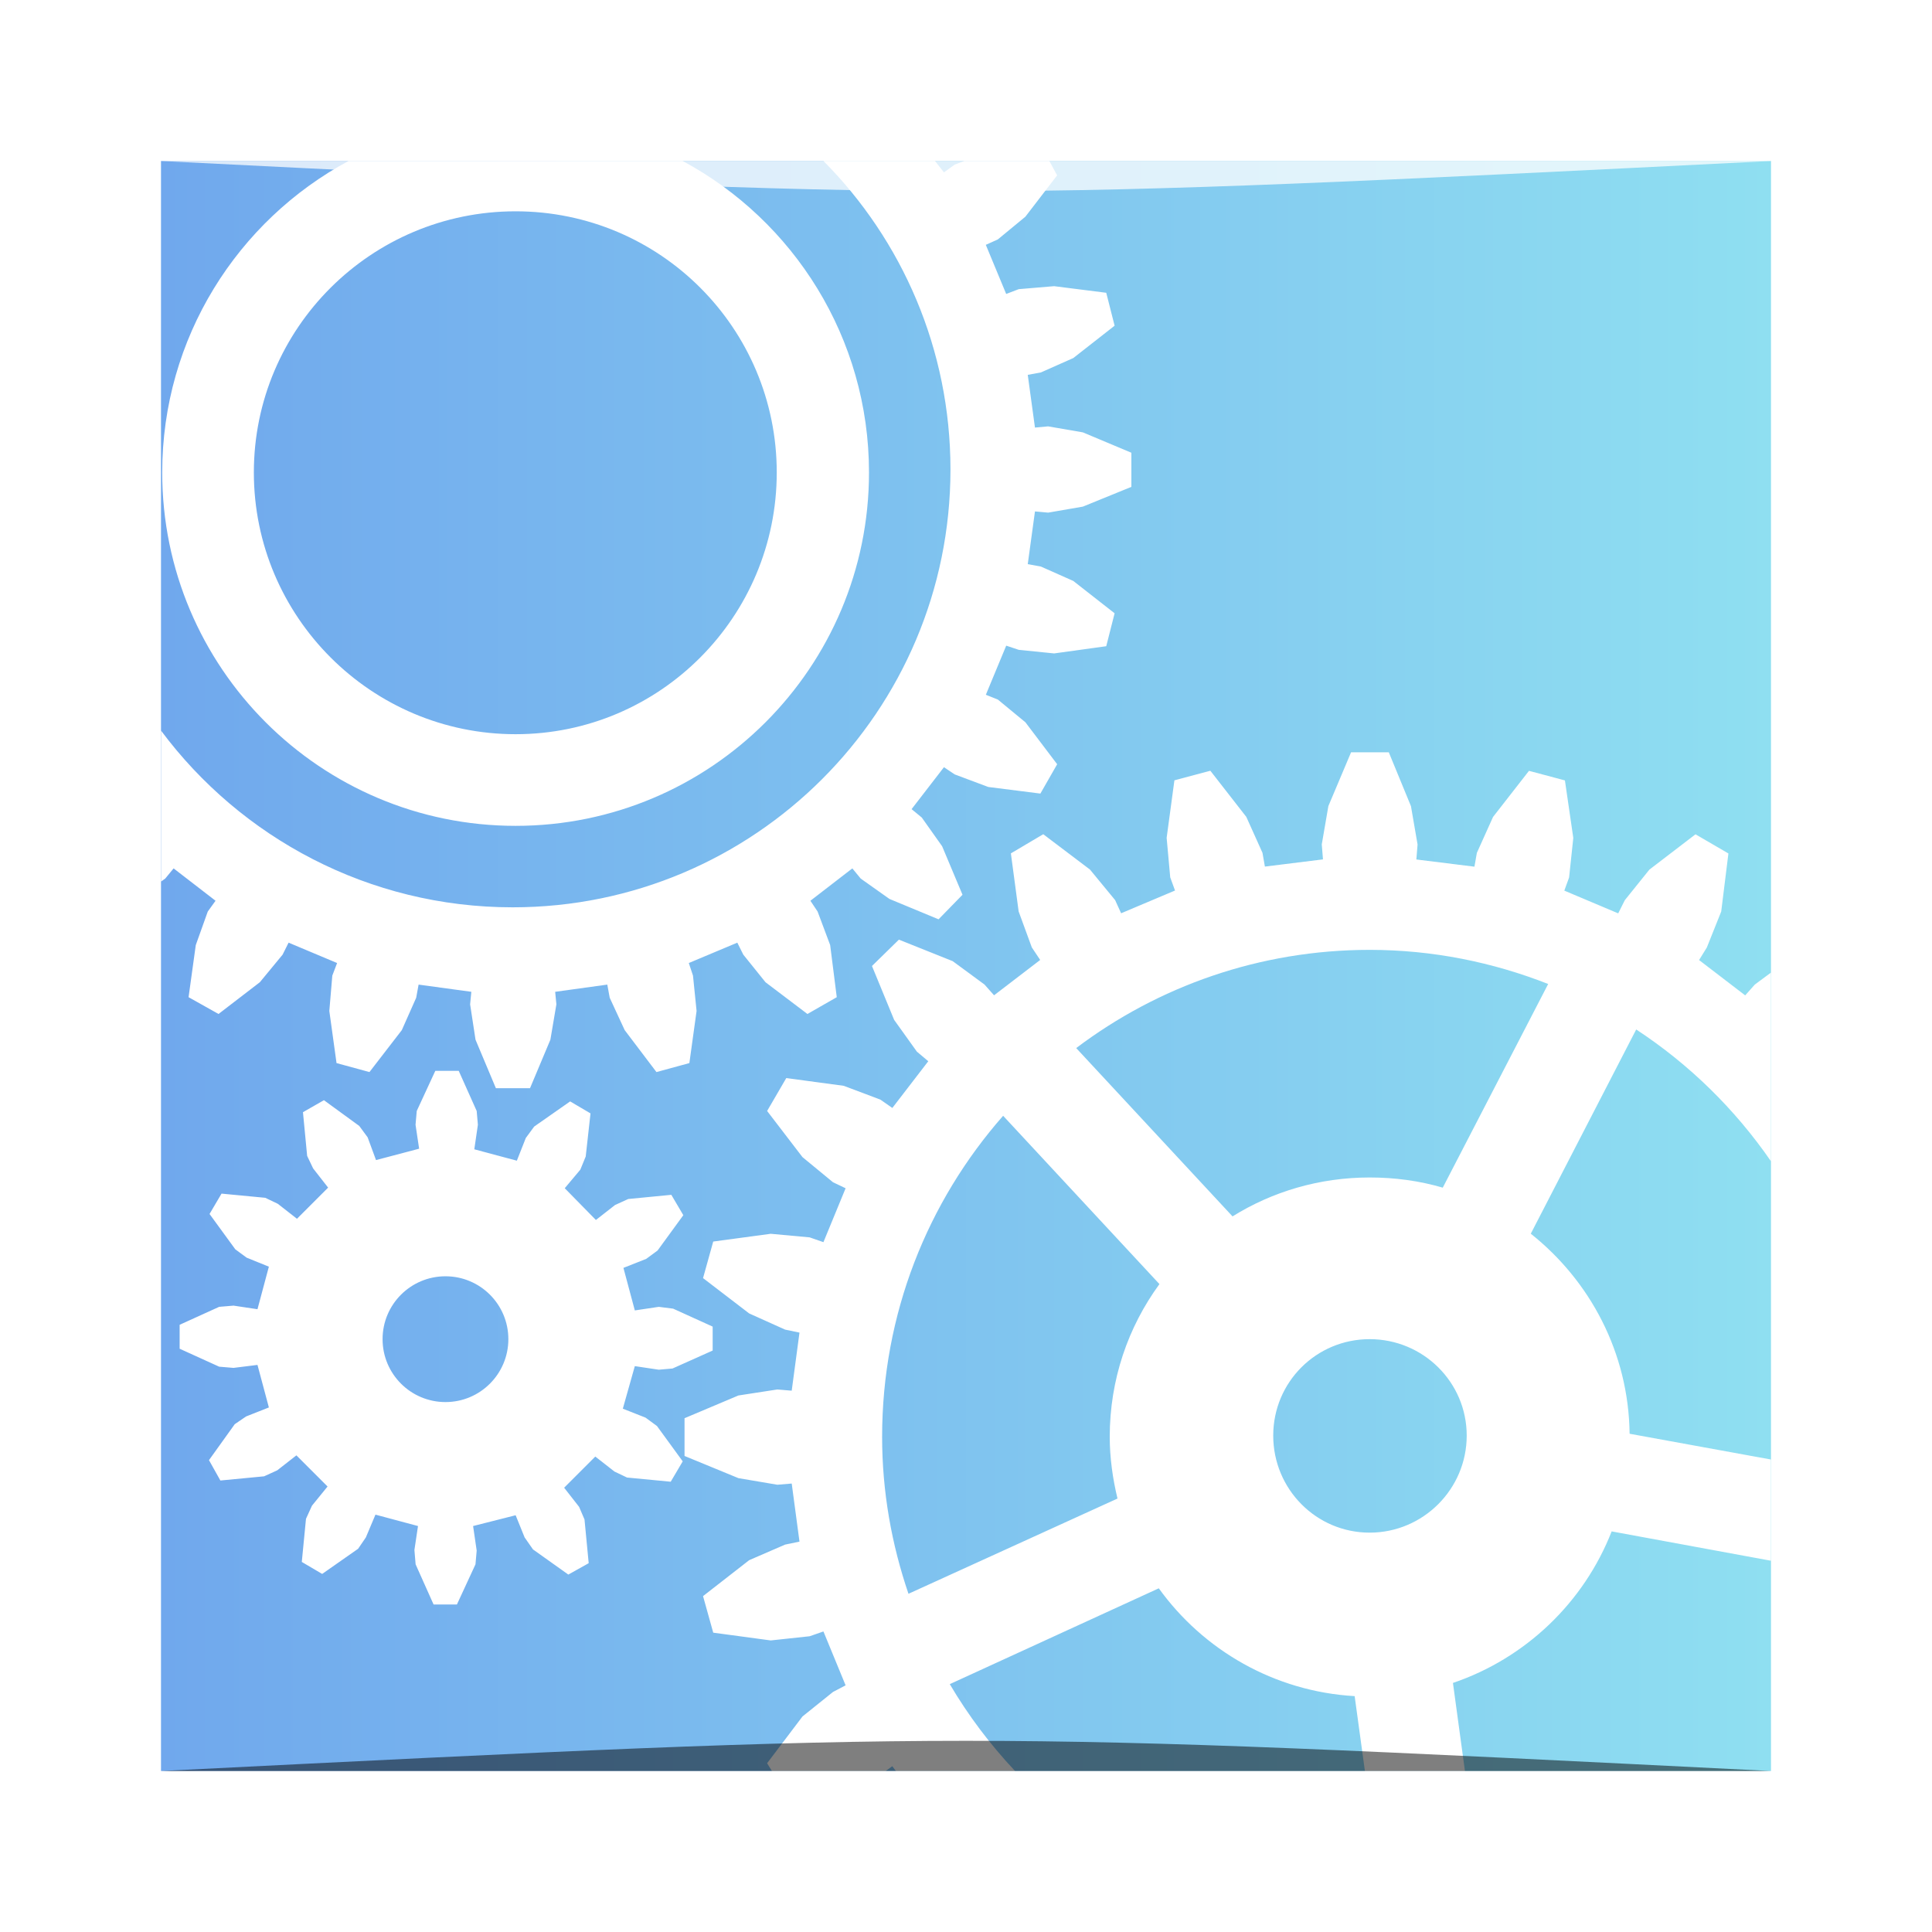 <?xml version="1.0" encoding="UTF-8" standalone="no"?>
<!-- Created with Inkscape (http://www.inkscape.org/) -->

<svg
   xmlns:dc="http://purl.org/dc/elements/1.1/"
   xmlns:cc="http://creativecommons.org/ns#"
   xmlns:rdf="http://www.w3.org/1999/02/22-rdf-syntax-ns#"
   xmlns:svg="http://www.w3.org/2000/svg"
   xmlns="http://www.w3.org/2000/svg"
   xmlns:xlink="http://www.w3.org/1999/xlink"
   xmlns:sodipodi="http://sodipodi.sourceforge.net/DTD/sodipodi-0.dtd"
   xmlns:inkscape="http://www.inkscape.org/namespaces/inkscape"
   width="48px"
   height="48px"
   id="svg2985"
   version="1.1"
   inkscape:version="0.48.4 r9939"
   sodipodi:docname="kde-services.svg">
  <defs
     id="defs2987">
    <linearGradient
       id="linearGradient3791">
      <stop
         style="stop-color:#70a8ed;stop-opacity:1;"
         offset="0"
         id="stop3793" />
      <stop
         style="stop-color:#8fdff1;stop-opacity:1;"
         offset="1"
         id="stop3795" />
    </linearGradient>
    <clipPath
       id="clipPath3836">
      <path
         d="m 112,6 c -3.324,0 -6,2.676 -6,6 l 0,23.719 c 4.165,5.591 10.839,9.219 18.344,9.219 12.613,0 22.844,-10.231 22.844,-22.844 0,-6.275 -2.527,-11.964 -6.625,-16.094 l -7.344,0 c 5.781,3.112 9.719,9.225 9.719,16.25 0,10.182 -8.256,18.438 -18.438,18.438 -10.182,0 -18.438,-8.256 -18.438,-18.438 0,-7.025 3.938,-13.138 9.719,-16.25 L 112,6 z m 34.375,0 0.469,0.594 0.562,-0.406 0.5,-0.188 -1.531,0 z m 5.969,0 0.406,0.75 -1.656,2.156 -1.438,1.188 -0.625,0.281 1.062,2.562 0.656,-0.25 1.844,-0.156 2.719,0.344 0.438,1.719 -2.156,1.688 -1.688,0.75 -0.688,0.125 0.375,2.75 0.688,-0.062 1.812,0.312 2.531,1.062 0,1.781 -2.531,1.031 -1.812,0.312 -0.688,-0.062 -0.375,2.75 0.688,0.125 1.688,0.75 2.156,1.688 -0.438,1.719 -2.719,0.375 L 150.75,31.5 l -0.656,-0.219 -1.062,2.562 0.625,0.25 1.438,1.188 1.656,2.188 L 151.875,39 149.156,38.656 147.406,38 l -0.562,-0.375 -1.688,2.188 0.531,0.438 1.062,1.5 1.062,2.531 -1.25,1.281 L 144,44.5 l -1.5,-1.062 -0.438,-0.531 -2.188,1.688 0.375,0.562 0.656,1.75 0.344,2.719 -1.531,0.875 -2.188,-1.656 -1.156,-1.438 -0.312,-0.625 -2.531,1.062 0.219,0.656 0.188,1.844 -0.375,2.719 -1.719,0.469 -1.656,-2.188 -0.781,-1.688 -0.125,-0.688 -2.719,0.375 0.062,0.656 -0.312,1.844 -1.062,2.531 -1.781,0 -1.062,-2.531 L 122.125,50 l 0.062,-0.656 -2.75,-0.375 -0.125,0.688 -0.75,1.688 -1.688,2.188 -1.719,-0.469 -0.375,-2.719 0.156,-1.844 0.25,-0.656 -2.531,-1.062 -0.312,0.625 -1.188,1.438 L 109,50.5 l -1.562,-0.875 0.375,-2.719 0.625,-1.75 0.406,-0.562 -2.188,-1.688 -0.438,0.531 L 106,43.594 106,84 c 0,3.324 2.676,6 6,6 l 25.875,0 -0.25,-0.406 1.844,-2.438 1.594,-1.281 0.656,-0.344 -1.156,-2.812 -0.719,0.25 -2.031,0.219 -3,-0.406 -0.531,-1.906 2.406,-1.875 1.875,-0.812 0.75,-0.156 L 138.906,75 l -0.75,0.062 -2.031,-0.344 -2.812,-1.156 0,-1.969 2.812,-1.188 2.031,-0.312 0.75,0.062 0.406,-3.031 -0.75,-0.156 -1.875,-0.844 -2.406,-1.844 0.531,-1.906 3,-0.406 2.031,0.188 0.719,0.25 1.156,-2.812 -0.656,-0.312 -1.594,-1.312 -1.844,-2.406 1,-1.719 3,0.406 1.906,0.719 0.625,0.438 1.875,-2.438 -0.594,-0.5 L 144.25,50.812 143.094,48 144.5,46.625 l 2.812,1.125 1.656,1.219 0.5,0.562 2.406,-1.844 -0.438,-0.656 -0.688,-1.875 -0.406,-3.031 1.688,-1 2.438,1.844 1.312,1.594 0.312,0.688 2.812,-1.188 -0.25,-0.688 -0.188,-2.062 0.406,-3 1.875,-0.5 1.875,2.406 0.844,1.875 0.125,0.719 3.031,-0.375 -0.062,-0.781 0.344,-2 1.188,-2.812 1.969,0 1.156,2.812 0.344,2 -0.062,0.781 3.031,0.375 0.125,-0.719 0.844,-1.875 1.875,-2.406 1.875,0.5 0.438,3 -0.219,2.062 -0.25,0.688 2.812,1.188 0.344,-0.688 1.281,-1.594 2.406,-1.844 1.719,1 -0.375,3.031 -0.75,1.875 -0.406,0.656 2.406,1.844 0.5,-0.562 L 190,48.344 190,12 c 0,-3.324 -2.676,-6 -6,-6 L 152.344,6 z M 124.5,8.625 c -7.532,0 -13.656,6.093 -13.656,13.625 0,7.532 6.125,13.656 13.656,13.656 7.532,0 13.625,-6.125 13.625,-13.656 0,-7.532 -6.093,-13.625 -13.625,-13.625 z m 44.562,38.531 c -5.746,0 -11.052,1.908 -15.312,5.125 l 8.156,8.781 c 2.076,-1.293 4.532,-2.031 7.156,-2.031 1.324,0 2.603,0.177 3.812,0.531 l 5.5,-10.625 c -2.882,-1.135 -6.028,-1.781 -9.312,-1.781 z m 13.906,4.156 -5.5,10.656 c 3.087,2.451 5.106,6.204 5.156,10.438 L 190,73.75 190,58.188 c -1.874,-2.718 -4.263,-5.061 -7.031,-6.875 z m -62.656,2.156 1.219,0 0.938,2.094 0.062,0.719 -0.188,1.281 2.219,0.594 0.469,-1.188 0.438,-0.594 1.875,-1.312 1.062,0.625 -0.25,2.25 -0.281,0.688 -0.812,0.969 1.625,1.656 1,-0.781 0.688,-0.312 2.25,-0.219 0.625,1.062 -1.344,1.844 -0.594,0.438 -1.188,0.469 0.594,2.219 1.25,-0.188 0.75,0.094 2.062,0.938 0,1.25 -2.094,0.938 -0.719,0.062 -1.25,-0.188 -0.625,2.219 1.188,0.469 0.594,0.438 1.344,1.844 -0.625,1.062 -2.281,-0.219 -0.656,-0.312 -1,-0.781 -1.625,1.625 0.781,1 0.281,0.656 0.219,2.281 -1.062,0.594 -1.844,-1.312 -0.438,-0.625 -0.469,-1.156 -2.219,0.562 0.188,1.281 -0.062,0.719 -0.969,2.094 -1.219,0 -0.938,-2.094 -0.062,-0.75 0.188,-1.25 -2.219,-0.594 -0.5,1.188 -0.406,0.594 -1.875,1.312 -1.062,-0.625 0.219,-2.25 0.312,-0.688 0.812,-1 -1.625,-1.625 -1,0.781 -0.688,0.312 -2.281,0.219 -0.594,-1.062 1.344,-1.875 0.594,-0.406 1.188,-0.469 -0.594,-2.219 -1.25,0.156 -0.75,-0.062 -2.062,-0.938 0,-1.25 2.062,-0.938 0.75,-0.062 1.25,0.188 0.594,-2.219 -1.156,-0.469 -0.594,-0.438 -1.344,-1.844 0.625,-1.062 2.281,0.219 0.656,0.312 1,0.781 1.625,-1.625 -0.781,-1 L 113.625,57.906 113.406,55.625 114.5,55 l 1.844,1.344 0.438,0.594 0.438,1.188 2.25,-0.594 -0.188,-1.25 0.062,-0.719 0.969,-2.094 z m 29.625,2.344 c -3.933,4.475 -6.312,10.329 -6.312,16.75 0,2.869 0.497,5.614 1.375,8.188 l 10.906,-4.969 C 155.658,74.756 155.5,73.664 155.5,72.562 c 0,-2.983 0.958,-5.729 2.594,-7.969 L 149.938,55.812 z m -29.094,8.375 c -1.813,0 -3.281,1.468 -3.281,3.281 0,1.813 1.468,3.281 3.281,3.281 1.813,0 3.281,-1.468 3.281,-3.281 0,-1.813 -1.468,-3.281 -3.281,-3.281 z m 48.219,3.281 c -2.789,0 -5.031,2.242 -5.031,5.031 0,2.789 2.242,5.062 5.031,5.062 2.789,0 5.062,-2.273 5.062,-5.062 0,-2.789 -2.273,-5.031 -5.062,-5.031 z M 181.688,77.5 c -1.45,3.709 -4.493,6.622 -8.281,7.906 L 174.031,90 184,90 c 3.324,0 6,-2.676 6,-6 L 190,79.031 181.688,77.5 z m -23.625,2.969 -10.906,5 c 0.966,1.637 2.111,3.156 3.406,4.531 l 18.25,0 -0.531,-3.906 c -4.204,-0.243 -7.902,-2.408 -10.219,-5.625 z M 144.156,89.75 143.812,90 l 0.531,0 -0.188,-0.25 z"
         inkscape:connector-curvature="0"
         id="path3838"
         style="fill:#ffffff;fill-opacity:1;fill-rule:nonzero;stroke:none" />
    </clipPath>
    <filter
       inkscape:collect="always"
       id="filter3797"
       color-interpolation-filters="sRGB">
      <feGaussianBlur
         inkscape:collect="always"
         stdDeviation="2.1"
         id="feGaussianBlur3799" />
    </filter>
    <linearGradient
       inkscape:collect="always"
       xlink:href="#linearGradient3791"
       id="linearGradient3797"
       x1="4"
       y1="24"
       x2="44"
       y2="24"
       gradientUnits="userSpaceOnUse" />
  </defs>
  <sodipodi:namedview
     id="base"
     pagecolor="#ffffff"
     bordercolor="#666666"
     borderopacity="1.0"
     inkscape:pageopacity="0.0"
     inkscape:pageshadow="2"
     inkscape:zoom="3.5"
     inkscape:cx="-49.924479"
     inkscape:cy="15.00363"
     inkscape:current-layer="layer1"
     showgrid="true"
     inkscape:grid-bbox="true"
     inkscape:document-units="px"
     showguides="true"
     inkscape:guide-bbox="true"
     inkscape:window-width="1871"
     inkscape:window-height="1056"
     inkscape:window-x="49"
     inkscape:window-y="24"
     inkscape:window-maximized="1">
    <inkscape:grid
       type="xygrid"
       id="grid2993" />
    <sodipodi:guide
       orientation="0,1"
       position="23,44"
       id="guide2995" />
    <sodipodi:guide
       orientation="1,0"
       position="4,35"
       id="guide2997" />
    <sodipodi:guide
       orientation="0,1"
       position="27,4"
       id="guide2999" />
    <sodipodi:guide
       orientation="1,0"
       position="44,19"
       id="guide3001" />
  </sodipodi:namedview>
  <g
     id="layer1"
     inkscape:label="Layer 1"
     inkscape:groupmode="layer">
    <rect
       style="fill:url(#linearGradient3797);fill-opacity:1;stroke:none"
       id="rect3003"
       width="40"
       height="40"
       x="4"
       y="4"
       ry="0" />
    <path
       style="opacity:0.5;fill:#1a1a1a;fill-opacity:1;stroke:none;display:inline;filter:url(#filter3797)"
       id="path3830"
       clip-path="url(#clipPath3836)"
       transform="matrix(0.476,0,0,0.476,-46.476,1.143)"
       inkscape:connector-curvature="0"
       d="m 115.781,6 c -5.781,3.112 -9.719,9.225 -9.719,16.25 0,10.182 8.256,18.438 18.438,18.438 10.182,0 18.438,-8.256 18.438,-18.438 0,-7.025 -3.938,-13.138 -9.719,-16.25 l -17.438,0 z m 24.781,0 c 4.098,4.129 6.625,9.819 6.625,16.094 0,12.613 -10.231,22.844 -22.844,22.844 -7.505,10e-7 -14.179,-3.628 -18.344,-9.219 l 0,7.875 0.219,-0.156 0.438,-0.531 2.188,1.688 -0.406,0.562 -0.625,1.75 -0.375,2.719 1.562,0.875 2.156,-1.656 1.188,-1.438 0.312,-0.625 2.531,1.062 -0.25,0.656 -0.156,1.844 0.375,2.719 1.719,0.469 1.688,-2.188 0.75,-1.688 0.125,-0.688 2.75,0.375 L 122.125,50 l 0.281,1.844 1.062,2.531 1.781,0 1.062,-2.531 L 126.625,50 l -0.062,-0.656 2.719,-0.375 0.125,0.688 0.781,1.688 1.656,2.188 1.719,-0.469 0.375,-2.719 L 133.75,48.5 l -0.219,-0.656 2.531,-1.062 0.312,0.625 1.156,1.438 2.188,1.656 1.531,-0.875 -0.344,-2.719 -0.656,-1.75 -0.375,-0.562 2.188,-1.688 0.438,0.531 1.5,1.062 2.562,1.062 1.25,-1.281 -1.062,-2.531 -1.062,-1.5 -0.531,-0.438 1.688,-2.188 0.562,0.375 1.75,0.656 L 151.875,39 l 0.875,-1.531 -1.656,-2.188 -1.438,-1.188 -0.625,-0.25 1.062,-2.562 0.656,0.219 1.844,0.188 2.719,-0.375 0.438,-1.719 -2.156,-1.688 -1.688,-0.75 -0.688,-0.125 0.375,-2.75 0.688,0.062 1.812,-0.312 L 156.625,23 l 0,-1.781 -2.531,-1.062 -1.812,-0.312 -0.688,0.062 -0.375,-2.75 0.688,-0.125 1.688,-0.75 2.156,-1.688 -0.438,-1.719 -2.719,-0.344 -1.844,0.156 -0.656,0.25 -1.062,-2.562 0.625,-0.281 1.438,-1.188 L 152.75,6.75 152.344,6 l -4.438,0 -0.5,0.188 -0.562,0.406 L 146.375,6 140.562,6 z M 124.5,8.625 c 7.532,0 13.625,6.093 13.625,13.625 0,7.532 -6.093,13.656 -13.625,13.656 -7.532,0 -13.656,-6.125 -13.656,-13.656 0,-7.532 6.125,-13.625 13.656,-13.625 z m 43.594,28.219 -1.188,2.812 -0.344,2 0.062,0.781 -3.031,0.375 -0.125,-0.719 -0.844,-1.875 -1.875,-2.406 -1.875,0.5 -0.406,3 0.188,2.062 0.25,0.688 -2.812,1.188 -0.312,-0.688 -1.312,-1.594 -2.438,-1.844 -1.688,1 0.406,3.031 0.688,1.875 0.438,0.656 -2.406,1.844 -0.5,-0.562 L 147.312,47.75 144.5,46.625 143.094,48 l 1.156,2.812 1.188,1.656 0.594,0.5 -1.875,2.438 -0.625,-0.438 -1.906,-0.719 -3,-0.406 -1,1.719 1.844,2.406 1.594,1.312 0.656,0.312 -1.156,2.812 -0.719,-0.25 -2.031,-0.188 -3,0.406 -0.531,1.906 2.406,1.844 1.875,0.844 0.75,0.156 -0.406,3.031 -0.75,-0.062 -2.031,0.312 -2.812,1.188 0,1.969 2.812,1.156 2.031,0.344 0.75,-0.062 0.406,3.031 -0.75,0.156 -1.875,0.812 -2.406,1.875 0.531,1.906 3,0.406 2.031,-0.219 0.719,-0.25 1.156,2.812 -0.656,0.344 -1.594,1.281 -1.844,2.438 0.25,0.406 5.938,0 0.344,-0.25 0.188,0.25 6.219,0 c -1.295,-1.375 -2.44,-2.895 -3.406,-4.531 l 10.906,-5 c 2.316,3.217 6.015,5.382 10.219,5.625 L 168.812,90 l 5.219,0 -0.625,-4.594 c 3.788,-1.285 6.831,-4.197 8.281,-7.906 L 190,79.031 190,73.75 182.625,72.406 c -0.05,-4.234 -2.069,-7.986 -5.156,-10.438 l 5.5,-10.656 c 2.768,1.814 5.157,4.157 7.031,6.875 l 0,-9.844 -0.844,0.625 -0.5,0.562 -2.406,-1.844 0.406,-0.656 0.75,-1.875 0.375,-3.031 -1.719,-1 -2.406,1.844 -1.281,1.594 -0.344,0.688 -2.812,-1.188 0.25,-0.688 0.219,-2.062 -0.438,-3 -1.875,-0.5 -1.875,2.406 -0.844,1.875 -0.125,0.719 -3.031,-0.375 0.062,-0.781 -0.344,-2 -1.156,-2.812 -1.969,0 z m 0.969,10.312 c 3.285,0 6.43,0.646 9.312,1.781 l -5.5,10.625 c -1.209,-0.354 -2.489,-0.531 -3.812,-0.531 -2.624,0 -5.08,0.738 -7.156,2.031 L 153.75,52.281 c 4.261,-3.217 9.567,-5.125 15.312,-5.125 z m -48.75,6.312 -0.969,2.094 -0.062,0.719 0.188,1.25 -2.25,0.594 -0.438,-1.188 -0.438,-0.594 L 114.5,55 l -1.094,0.625 0.219,2.281 0.312,0.656 0.781,1 -1.625,1.625 -1,-0.781 -0.656,-0.312 -2.281,-0.219 -0.625,1.062 1.344,1.844 0.594,0.438 1.156,0.469 -0.594,2.219 -1.25,-0.188 -0.75,0.062 -2.062,0.938 0,1.25 2.062,0.938 0.75,0.062 1.25,-0.156 0.594,2.219 -1.188,0.469 -0.594,0.406 -1.344,1.875 0.594,1.062 2.281,-0.219 0.688,-0.312 1,-0.781 1.625,1.625 -0.812,1 -0.312,0.688 -0.219,2.25 1.062,0.625 1.875,-1.312 0.406,-0.594 0.5,-1.188 2.219,0.594 -0.188,1.25 0.062,0.75 0.938,2.094 1.219,0 0.969,-2.094 0.062,-0.719 -0.188,-1.281 2.219,-0.562 0.469,1.156 0.438,0.625 1.844,1.312 1.062,-0.594 -0.219,-2.281 -0.281,-0.656 -0.781,-1 1.625,-1.625 1,0.781 0.656,0.312 2.281,0.219 0.625,-1.062 L 131.875,72 l -0.594,-0.438 -1.188,-0.469 0.625,-2.219 1.25,0.188 0.719,-0.062 2.094,-0.938 0,-1.25 -2.062,-0.938 -0.75,-0.094 -1.25,0.188 -0.594,-2.219 1.188,-0.469 0.594,-0.438 L 133.25,61 l -0.625,-1.062 -2.25,0.219 -0.688,0.312 -1,0.781 -1.625,-1.656 0.812,-0.969 0.281,-0.688 0.25,-2.25 -1.062,-0.625 -1.875,1.312 -0.438,0.594 -0.469,1.188 -2.219,-0.594 0.188,-1.281 -0.062,-0.719 -0.938,-2.094 -1.219,0 z m 29.625,2.344 8.156,8.781 C 156.458,66.833 155.5,69.579 155.5,72.562 c 0,1.101 0.158,2.193 0.406,3.219 L 145,80.75 c -0.878,-2.574 -1.375,-5.319 -1.375,-8.188 0,-6.421 2.38,-12.275 6.312,-16.75 z m -29.094,8.375 c 1.813,0 3.281,1.468 3.281,3.281 0,1.813 -1.468,3.281 -3.281,3.281 -1.813,0 -3.281,-1.468 -3.281,-3.281 0,-1.813 1.468,-3.281 3.281,-3.281 z m 48.219,3.281 c 2.789,0 5.062,2.242 5.062,5.031 0,2.789 -2.273,5.062 -5.062,5.062 -2.789,0 -5.031,-2.273 -5.031,-5.062 0,-2.789 2.242,-5.031 5.031,-5.031 z" />
    <path
       style="fill:#ffffff;fill-opacity:1;stroke:none;display:inline;"
       id="path6159"
       inkscape:connector-curvature="0"
       d="m 8.658,4 c -2.753,1.482 -4.628,4.393 -4.628,7.738 0,4.848 3.931,8.78 8.78,8.78 4.848,0 8.78,-3.931 8.78,-8.78 0,-3.345 -1.875,-6.256 -4.628,-7.738 l -8.304,0 z m 11.801,0 c 1.951,1.966 3.155,4.676 3.155,7.664 0,6.006 -4.872,10.878 -10.878,10.878 -3.574,1e-6 -6.752,-1.728 -8.735,-4.39 l 0,3.75 0.104,-0.074 0.208,-0.253 1.042,0.804 -0.193,0.268 -0.298,0.833 -0.179,1.295 0.744,0.417 1.027,-0.789 0.565,-0.685 0.149,-0.298 1.205,0.506 -0.119,0.313 -0.074,0.878 0.179,1.295 0.818,0.223 0.804,-1.042 0.357,-0.804 0.06,-0.327 1.31,0.179 -0.03,0.312 0.134,0.878 0.506,1.205 0.848,0 0.506,-1.205 0.149,-0.878 -0.03,-0.312 1.295,-0.179 0.06,0.327 0.372,0.804 0.789,1.042 0.818,-0.223 0.179,-1.295 -0.089,-0.878 -0.104,-0.313 1.205,-0.506 0.149,0.298 0.551,0.685 1.042,0.789 0.729,-0.417 -0.164,-1.295 -0.312,-0.833 -0.179,-0.268 1.042,-0.804 0.208,0.253 0.714,0.506 1.22,0.506 0.595,-0.61 -0.506,-1.205 -0.506,-0.714 -0.253,-0.208 0.804,-1.042 0.268,0.179 0.833,0.312 1.295,0.164 0.417,-0.729 -0.789,-1.042 -0.685,-0.565 -0.298,-0.119 0.506,-1.22 0.312,0.104 0.878,0.089 1.295,-0.179 0.208,-0.818 -1.027,-0.804 -0.804,-0.357 -0.327,-0.06 0.179,-1.31 0.327,0.03 0.863,-0.149 1.205,-0.491 0,-0.848 -1.205,-0.506 -0.863,-0.149 -0.327,0.03 -0.179,-1.31 0.327,-0.06 0.804,-0.357 1.027,-0.804 -0.208,-0.818 -1.295,-0.164 -0.878,0.074 -0.313,0.119 -0.506,-1.22 0.298,-0.134 0.685,-0.565 0.789,-1.027 -0.193,-0.357 -2.113,0 -0.238,0.089 -0.268,0.193 -0.223,-0.283 -2.768,0 z m -7.649,1.25 c 3.586,0 6.488,2.902 6.488,6.488 0,3.586 -2.902,6.503 -6.488,6.503 -3.586,0 -6.503,-2.917 -6.503,-6.503 0,-3.586 2.917,-6.488 6.503,-6.488 z M 33.568,18.688 l -0.565,1.339 -0.164,0.952 0.03,0.372 -1.443,0.179 -0.06,-0.342 -0.402,-0.893 -0.893,-1.146 -0.893,0.238 -0.193,1.429 0.089,0.982 0.119,0.327 -1.339,0.565 -0.149,-0.327 -0.625,-0.759 -1.161,-0.878 -0.804,0.476 0.193,1.443 0.327,0.893 0.208,0.312 -1.146,0.878 -0.238,-0.268 -0.789,-0.58 L 22.333,23.345 21.664,24 l 0.551,1.339 0.565,0.789 0.283,0.238 -0.893,1.161 -0.298,-0.208 -0.908,-0.342 -1.429,-0.193 -0.476,0.818 0.878,1.146 0.759,0.625 0.313,0.149 -0.551,1.339 -0.342,-0.119 -0.967,-0.089 -1.429,0.193 -0.253,0.908 1.146,0.878 0.893,0.402 0.357,0.074 -0.193,1.443 -0.357,-0.03 -0.967,0.149 -1.339,0.565 0,0.938 1.339,0.551 0.967,0.164 0.357,-0.03 0.193,1.443 -0.357,0.074 -0.893,0.387 -1.146,0.893 0.253,0.908 1.429,0.193 0.967,-0.104 0.342,-0.119 0.551,1.339 -0.313,0.164 -0.759,0.61 -0.878,1.161 0.119,0.193 2.827,0 0.164,-0.119 0.089,0.119 2.961,0 c -0.617,-0.655 -1.162,-1.378 -1.622,-2.158 l 5.193,-2.381 c 1.103,1.532 2.864,2.563 4.866,2.679 L 33.911,44 l 2.485,0 -0.298,-2.188 c 1.804,-0.612 3.253,-1.999 3.943,-3.765 l 3.958,0.729 0,-2.515 -3.512,-0.64 c -0.024,-2.016 -0.985,-3.803 -2.455,-4.97 l 2.619,-5.074 c 1.318,0.864 2.456,1.98 3.348,3.274 l 0,-4.687 -0.402,0.298 -0.238,0.268 -1.146,-0.878 0.193,-0.312 0.357,-0.893 0.179,-1.443 -0.818,-0.476 -1.146,0.878 -0.61,0.759 -0.164,0.327 -1.339,-0.565 0.119,-0.327 0.104,-0.982 -0.208,-1.429 -0.893,-0.238 -0.893,1.146 -0.402,0.893 -0.06,0.342 -1.443,-0.179 0.03,-0.372 -0.164,-0.952 -0.551,-1.339 -0.938,0 z m 0.461,4.911 c 1.564,0 3.062,0.308 4.435,0.848 l -2.619,5.06 c -0.576,-0.169 -1.185,-0.253 -1.815,-0.253 -1.25,0 -2.419,0.351 -3.408,0.967 l -3.884,-4.182 c 2.029,-1.532 4.556,-2.44 7.292,-2.44 z m -23.214,3.006 -0.461,0.997 -0.03,0.342 0.089,0.595 -1.071,0.283 -0.208,-0.565 -0.208,-0.283 -0.878,-0.64 -0.521,0.298 0.104,1.086 0.149,0.312 0.372,0.476 -0.774,0.774 -0.476,-0.372 -0.312,-0.149 -1.086,-0.104 -0.298,0.506 0.64,0.878 0.283,0.208 0.551,0.223 -0.283,1.057 -0.595,-0.089 -0.357,0.03 -0.982,0.446 0,0.595 0.982,0.446 0.357,0.03 0.595,-0.074 0.283,1.057 -0.565,0.223 -0.283,0.193 -0.64,0.893 0.283,0.506 1.086,-0.104 0.327,-0.149 0.476,-0.372 0.774,0.774 -0.387,0.476 -0.149,0.327 -0.104,1.071 0.506,0.298 0.893,-0.625 0.193,-0.283 0.238,-0.565 1.057,0.283 -0.089,0.595 0.03,0.357 0.446,0.997 0.58,0 0.461,-0.997 0.03,-0.342 -0.089,-0.61 1.057,-0.268 0.223,0.551 0.208,0.298 0.878,0.625 0.506,-0.283 -0.104,-1.086 -0.134,-0.313 -0.372,-0.476 0.774,-0.774 0.476,0.372 0.312,0.149 1.086,0.104 0.298,-0.506 -0.64,-0.878 -0.283,-0.208 -0.565,-0.223 0.298,-1.057 0.595,0.089 0.342,-0.03 0.997,-0.446 0,-0.595 -0.982,-0.446 -0.357,-0.045 -0.595,0.089 -0.283,-1.057 0.565,-0.223 0.283,-0.208 0.64,-0.878 -0.298,-0.506 -1.071,0.104 -0.327,0.149 -0.476,0.372 -0.774,-0.789 0.387,-0.461 0.134,-0.327 0.119,-1.071 -0.506,-0.298 -0.893,0.625 -0.208,0.283 -0.223,0.565 -1.057,-0.283 0.089,-0.61 -0.03,-0.342 -0.446,-0.997 -0.58,0 z m 14.107,1.116 3.884,4.182 c -0.779,1.066 -1.235,2.374 -1.235,3.795 0,0.524 0.075,1.044 0.193,1.533 l -5.193,2.366 c -0.418,-1.225 -0.655,-2.533 -0.655,-3.899 0,-3.058 1.133,-5.845 3.006,-7.976 z m -13.854,3.988 c 0.863,0 1.562,0.699 1.562,1.562 0,0.863 -0.699,1.563 -1.562,1.563 -0.863,0 -1.563,-0.699 -1.563,-1.563 0,-0.863 0.699,-1.562 1.563,-1.562 z m 22.961,1.562 c 1.328,0 2.411,1.068 2.411,2.396 0,1.328 -1.082,2.411 -2.411,2.411 -1.328,0 -2.396,-1.082 -2.396,-2.411 0,-1.328 1.068,-2.396 2.396,-2.396 z" />
    <path
       style="opacity:0.5;fill:#000000;fill-opacity:1;stroke:none"
       d="m 4,44 0,0 c 20,-1 20,-1 40,0 z"
       id="path3257"
       inkscape:connector-curvature="0"
       sodipodi:nodetypes="cccc" />
    <path
       sodipodi:nodetypes="cccc"
       inkscape:connector-curvature="0"
       id="path4027"
       d="M 4,4 4,4 C 24,5 24,5 44,4 z"
       style="opacity:0.75;fill:#ffffff;fill-opacity:1;stroke:none" />
  </g>
</svg>
